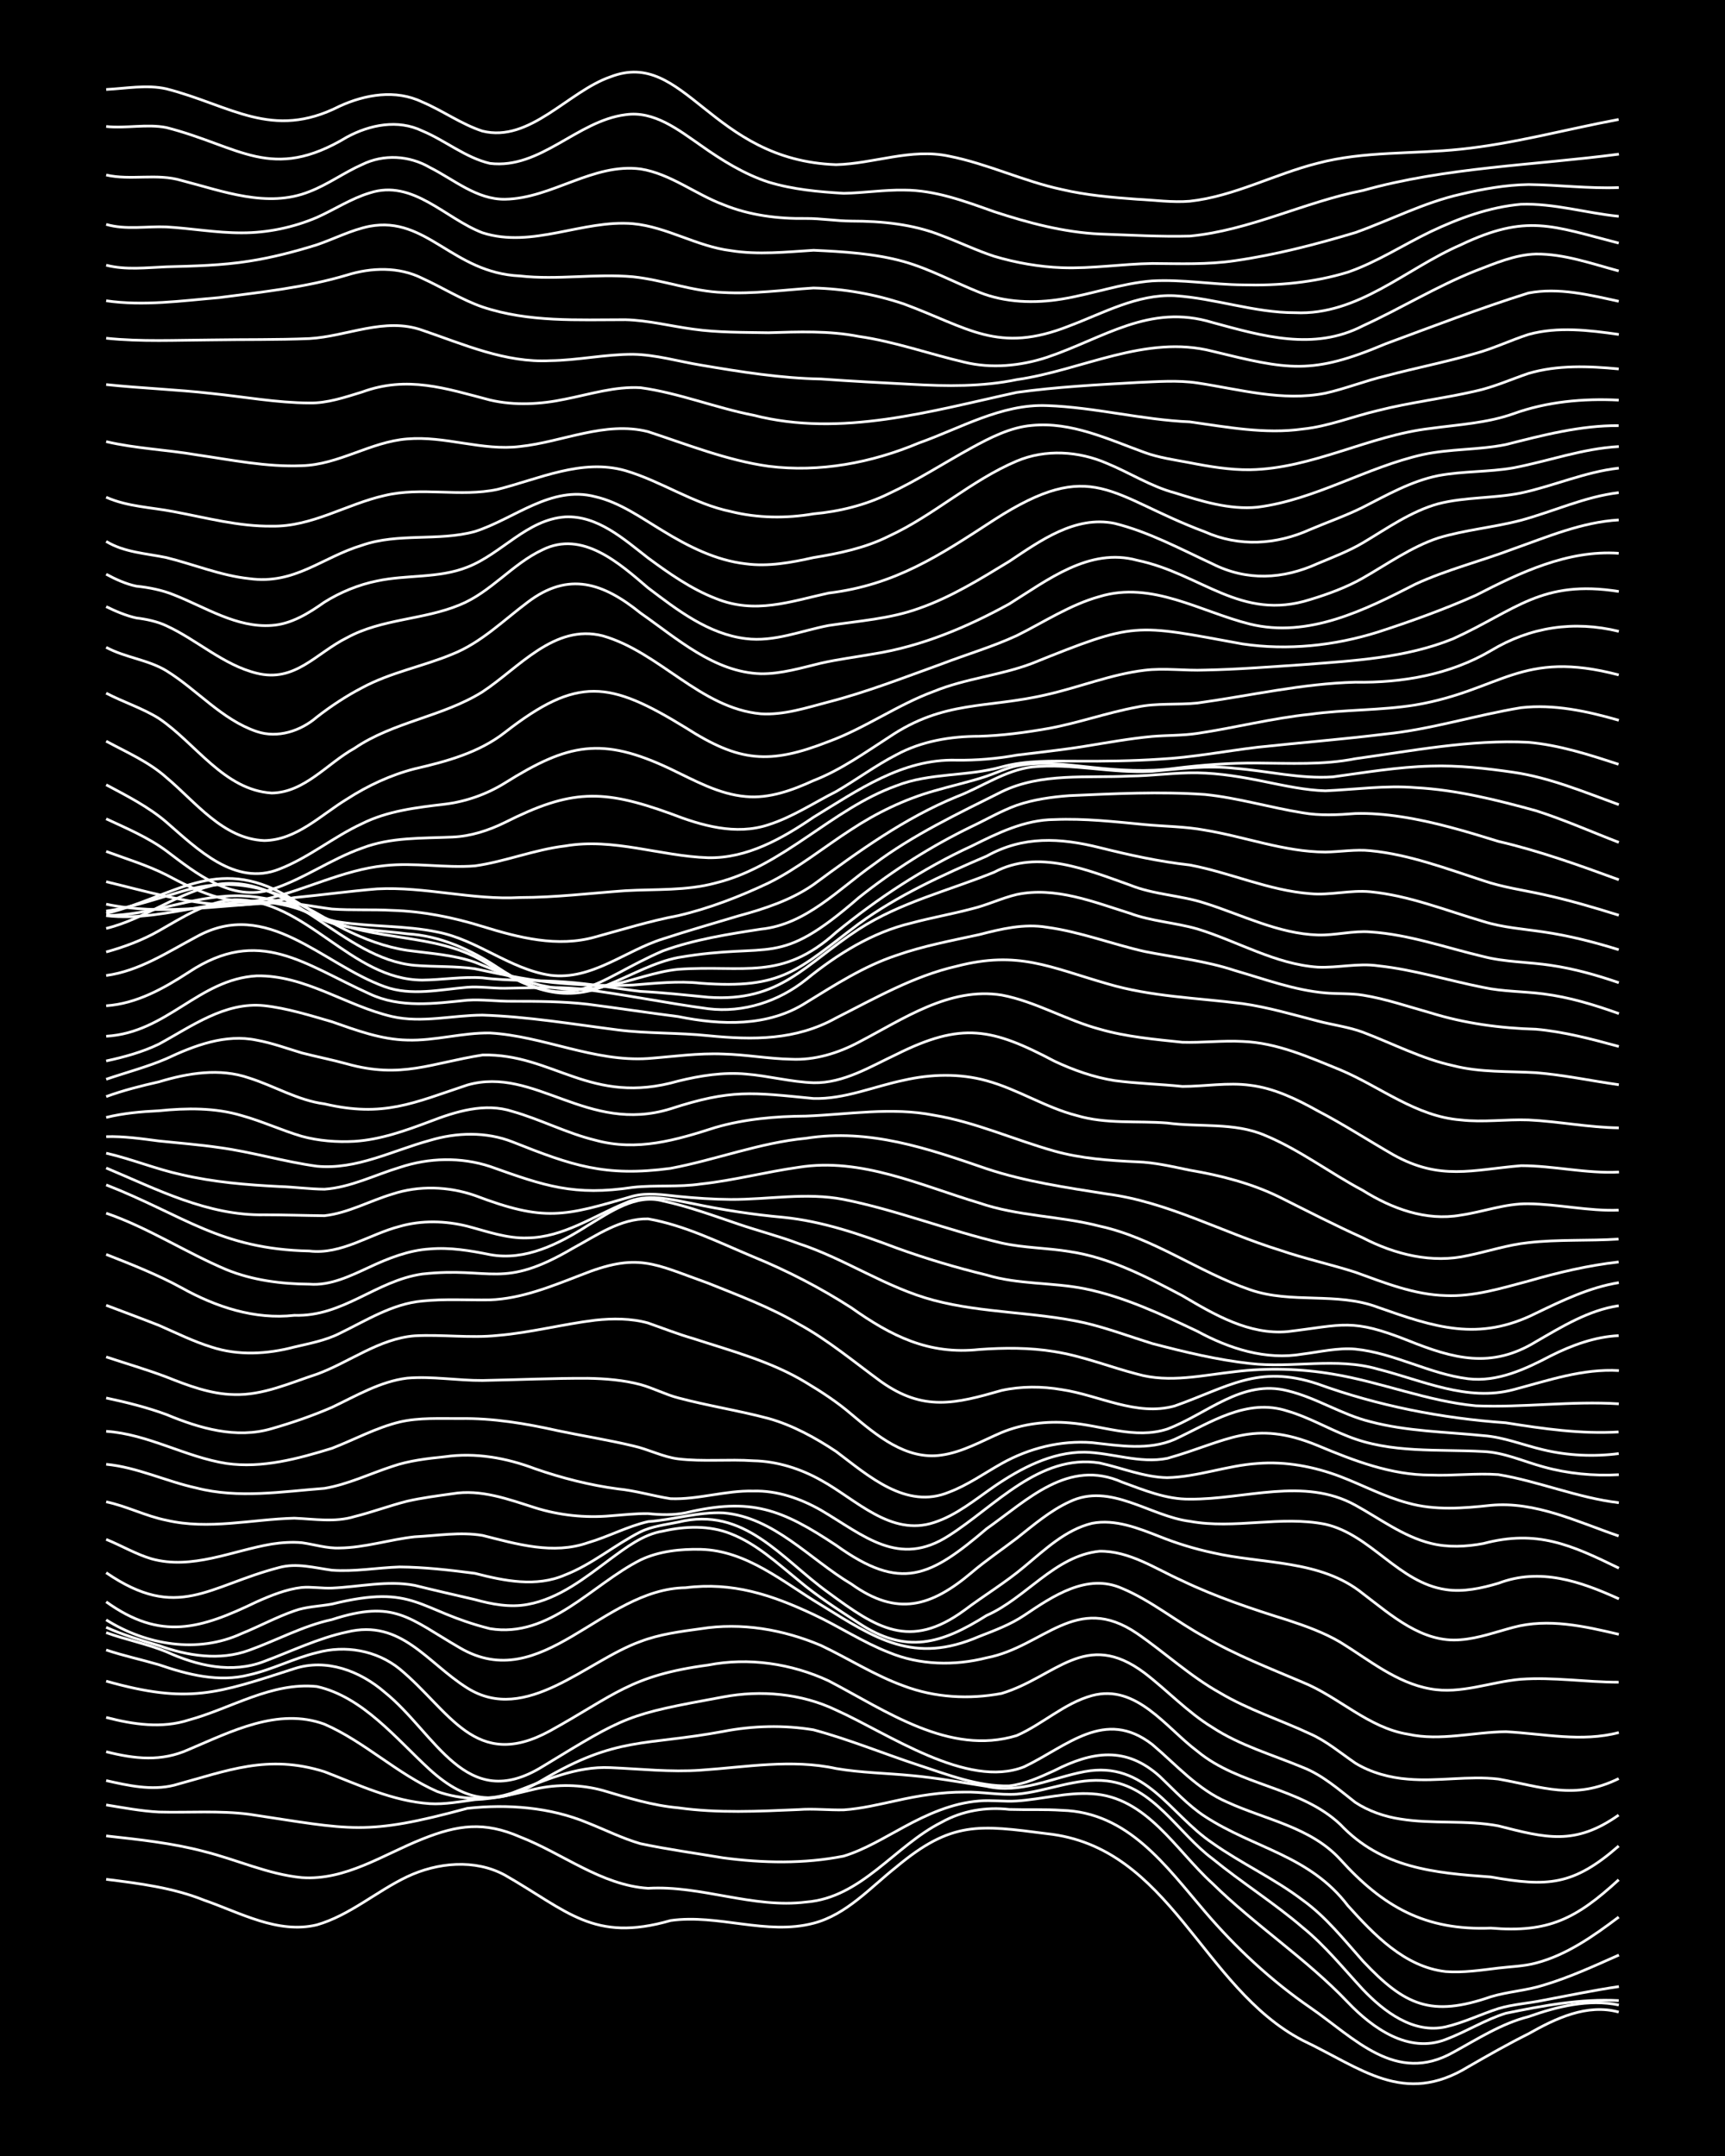 <?xml version="1.0" encoding="UTF-8"?><svg id="a" xmlns="http://www.w3.org/2000/svg" width="1920" height="2400" viewBox="0 0 192 240"><defs><style>.b{fill:none;stroke:#fff;stroke-miterlimit:10;stroke-width:.3px;}.c{stroke-width:0px;}</style></defs><rect class="c" x="0" width="192" height="240"/><path class="b" d="M11.82,209.2c3.67.46,7.43.93,10.89,2.32,4,1.38,8.21,3.8,12.56,2.75,3.67-1.06,6.64-3.74,10.05-5.36,3.36-1.59,7.54-2,10.89-.17,6.96,3.98,9.84,7.53,18.43,5.05,5.29-.75,10.66,1.68,15.91.3,3.67-.95,6.33-3.98,9.21-6.26,6.17-5.16,9.22-4.68,16.75-3.71,13.82,1.46,17.2,17.13,28.48,23.01,6.51,3.08,11.24,7.34,18.43,2.94,2.17-1.25,4.45-2.55,6.7-3.67,3.02-1.71,6.52-3.39,10.05-2.42"/><path class="b" d="M11.82,204.37c3.63.4,7.35.79,10.89,1.73,3.62.9,7.14,2.55,10.89,2.91,4.86.34,9.07-2.57,13.4-4.29,3.97-1.59,6.89-1.98,10.89-.24,4.74,1.84,9.02,5.37,14.24,5.72,5.92-.35,11.67,2.27,17.59,1.53,6.17-.47,9.87-6.26,15.08-8.88,2.27-1.28,4.96-1.73,7.54-1.43,1.92.06,3.95-.03,5.86.1,7.38.21,11.55,6.18,15.91,11.27,3.43,4.02,7.37,7.69,11.73,10.69,4.93,3.4,9.51,8.58,15.91,4.98,2.69-1.47,5.37-3.21,8.38-3.97,3.19-1.13,6.67-1.99,10.05-1.3"/><path class="b" d="M11.82,200.92c1.91.31,3.93.69,5.86.79,3.33.09,6.74-.18,10.05.25,11.44,1.72,12.87,2.43,24.29-.66,4.47-.49,9.22-.13,13.4,1.62,1.92.76,3.88,1.74,5.86,2.31,3.02.64,6.17,1.07,9.21,1.58,4.42.59,9.02.68,13.4-.19,2.35-.71,4.55-2.08,6.7-3.23,2.58-1.41,5.41-2.68,8.38-2.91,1.34-.12,2.85.09,4.19,0,2.77-.18,5.58-.99,8.38-.8,6.1.35,9.31,6.26,13.4,9.97,4.76,4.68,10.47,8.39,15.08,13.24,2.75,2.88,6.75,5.74,10.89,4.14,2.25-.84,4.4-2.21,6.7-2.92,4.11-.84,8.35-1.64,12.56-1.41"/><path class="b" d="M11.82,198.21c2.44.55,5.06,1.14,7.54.52,6.01-1.63,10.42-3.49,16.75-1.51,3.8,1.46,7.59,3.28,11.73,3.56,1.65.1,3.4-.23,5.03-.45,2.25-.08,4.52-.66,6.7-1.18,2.46-.56,5.11-.51,7.54.16,2.73.81,5.52,1.68,8.38,1.93,4.42.62,8.95.39,13.4.2,1.63-.13,3.39.07,5.03.03,1.95-.13,3.96-.62,5.86-1.03,2.45-.55,5.02-.96,7.54-.95,1.92-.05,3.94.36,5.86.23,3.36-.29,6.64-1.88,10.05-1.47,5.2.62,7.85,5.77,11.73,8.66,3.24,2.65,6.87,4.93,10.05,7.66,2.47,2,4.55,4.59,6.7,6.91,2.35,2.46,5.6,4.94,9.21,4.14,1.98-.46,3.93-1.41,5.86-2.03,1.59-.48,3.4-.59,5.03-.93,2.76-.52,5.59-1.11,8.38-1.52"/><path class="b" d="M11.82,195c3.2.8,6.12,1.14,9.21-.26,4.69-1.98,9.91-4.7,15.08-2.81,4.47,1.95,8.1,5.54,12.56,7.5,2.64.92,5.72,1.06,8.38.14,3.49-1.33,7.06-2.99,10.89-2.8,3.33.14,6.72.52,10.05.28,4.99-.33,10.12-1.27,15.08-.18,2.74.47,5.61.51,8.38.78,2.79.25,5.61.77,8.38,1.2,3.73.87,7.3-.96,10.89-1.64,6.82-1.25,9.42,4.71,14.24,7.96,3.22,2.28,6.91,3.96,10.05,6.36,2.57,1.84,4.62,4.44,6.7,6.78,4.67,4.96,7.59,6.26,14.24,3.96,1.88-.57,3.99-.69,5.86-1.29,2.86-.85,5.65-2.14,8.38-3.35"/><path class="b" d="M11.82,191.18c2.99.78,6.21,1.26,9.21.28,4.69-1.28,9.21-4.24,14.24-3.72,5.12,1.14,8.85,5.84,12.56,9.24,4.27,3.87,7.69,4.05,12.56,1.16,8.33-4.91,11.35-3.77,20.1-5.4,3.28-.64,6.75-.73,10.05-.18,3.96,1.06,7.83,2.66,11.73,3.94,3.23,1.05,6.6,2.39,10.05,2.3,1.73-.19,3.46-.98,5.03-1.7,4.2-2.14,7.96-2.75,11.73.64,1.58,1.5,3.18,3.26,5.03,4.46,5.49,3.58,11.65,4.32,15.91,9.93,2.91,3.23,6.33,6.83,10.89,7.34,1.92.15,3.96-.16,5.86-.39,1.34-.16,2.87-.2,4.19-.56,3.42-.89,6.42-3.02,9.21-5.12"/><path class="b" d="M11.82,187.14c9.17,2.59,12.35,1.38,20.94-1.39,3.57-1.16,7.31.25,10.05,2.62,5.69,4.57,9,13.59,17.59,8.27,9.36-5.69,9.3-5.76,20.1-7.74,4.16-.79,8.72-.39,12.56,1.46,5.74,2.56,14.59,8.83,20.94,6.31,4.79-2.29,8.97-6.56,14.24-2.49,2.67,2.25,5.08,5.04,8.38,6.44,4.25,1.95,9.28,2.77,12.56,6.37,4.78,5.29,9.47,7.93,16.75,7.64,6.45.55,9.52-1.05,14.24-5.38"/><path class="b" d="M11.82,183.67c1.89.64,3.95,1.08,5.86,1.64,3.2,1.1,6.68,2,10.05,1.13,2.56-.57,4.99-1.86,7.54-2.47,3.16-.87,6.65-.26,9.21,1.81,5.61,4.65,8.39,11.47,16.75,6.89,7.19-3.97,8.92-6.16,17.59-7.32,4.49-.88,9.26-.17,13.4,1.75,6.36,3.31,13.44,8.39,20.94,6.1,2.88-1.26,5.31-3.61,8.38-4.45,4.97-1.34,8.24,3.58,11.73,6.19,4.68,3.89,11.46,3.96,15.91,8.15,4.61,4.88,10.45,5.4,16.75,5.85,6.3,1.11,9.17.99,14.24-3.45"/><path class="b" d="M11.82,181.74c2.18.79,4.56,1.25,6.7,2.13,3.42,1.55,7.26,2.47,10.89,1.07,3.03-1.13,6.03-2.59,9.21-3.27,6.05-1.47,8.92,3.44,13.4,6.24,6.52,4.09,13.26-3.03,19.26-5.18,2.11-.81,4.47-1.12,6.7-1.42,4.54-.73,9.2.08,13.4,1.86,3.06,1.45,6.01,3.35,9.21,4.5,3.45,1.31,7.28,1.52,10.89.84,6.02-1.81,9.33-7.22,15.91-2.28,2.53,1.93,4.8,4.38,7.54,6.05,3.07,2.02,6.69,3.05,10.05,4.45,2.19.84,4.04,2.48,5.86,3.9,1.46.97,3.29,1.6,5.03,1.86,3.58.58,7.32.09,10.89.76,5.28,1.34,8.52,2.24,13.4-1.2"/><path class="b" d="M11.82,181.15c1.86.84,3.91,1.46,5.86,2.03,3.2,1.15,6.78,1.72,10.05.52,3.07-1.1,6-2.72,9.21-3.41,6.99-2.27,8.56-.15,14.24,3.14,9.15,5.36,15.83-6.57,25.13-6.69,5.24-.66,9.57.79,14.24,2.98,2.81,1.31,5.48,3.09,8.38,4.22,3.43,1.43,7.31,1.51,10.89.6,6.35-1.21,9.93-7.35,16.75-2.7,3.09,2.12,5.92,4.77,9.21,6.6,3.15,1.88,6.74,3.02,10.05,4.57,1.8.79,3.42,2.16,5.03,3.26,1.73,1.06,3.85,1.63,5.86,1.78,3.33.29,6.73-.4,10.05-.01,4.94.87,8.42,2.39,13.4-.05"/><path class="b" d="M11.82,180.32c4.46,2.8,10.18,3.78,15.08,1.52,1.94-.78,3.89-1.84,5.86-2.52,1.3-.48,2.84-.51,4.19-.76,9.31-2.3,9.48.7,17.59,2.74,6.63,1.09,11.34-4.92,16.75-7.65,2.04-.98,4.46-1.23,6.7-1.18,5.14.13,9.19,3.67,13.4,6.19,6.09,3.77,10.33,6.65,17.59,3.51,1.68-.65,3.52-1.34,5.03-2.36,3.16-2.12,6.98-4.74,10.89-2.99,3.27,1.37,6.1,3.74,9.21,5.41,3.44,2.02,7.23,3.48,10.89,5.04,4.05,1.64,7.29,5.07,11.73,5.78,3.59.79,7.28-.25,10.89-.28,4.17.22,8.43,1.19,12.56.09"/><path class="b" d="M11.82,178.31c6.1,4.38,10.5,3.01,16.75,0,1.57-.7,3.3-1.41,5.03-1.6,1.06-.09,2.29.12,3.35.07,3.04-.13,6.17-.88,9.21-.3,2.2.55,4.5,1.07,6.7,1.58,1.87.52,3.93.91,5.86.54,3.51-.63,6.43-2.98,9.21-5.05,1.75-1.28,3.66-2.76,5.86-3.11,2.46-.56,5.16-.66,7.54.29,2.85,1.1,5.2,3.29,7.54,5.19,2.06,1.75,4.44,3.27,6.7,4.75,5.29,3.51,9.21,2.33,14.24-.84,4.41-1.94,7.58-6.63,12.56-7.15,3.34-.06,6.27,1.97,9.21,3.28,3.75,1.8,7.76,3.14,11.73,4.38,1.98.65,4.07,1.4,5.86,2.46,3.19,1.96,6.26,4.54,10.05,5.2,3.38.62,6.72-.79,10.05-1.07,3.61-.26,7.28.33,10.89.33"/><path class="b" d="M11.82,175.07c7.98,5.47,11.34,1.47,19.26-.58,1.94-.53,3.94.04,5.86.3,2.49.19,5.05-.28,7.54-.36,2.77.02,5.63.35,8.38.71,3.27.84,6.82,1.58,10.05.17,2.99-1.16,5.53-3.35,8.38-4.79,1.26-.62,2.83-.8,4.19-1.08,7.39-1.81,11.45,4.05,16.75,7.86,5.31,3.91,9.01,6.4,15.08,1.97,2.17-1.64,4.62-3.11,6.7-4.87,2.27-1.88,4.59-4.12,7.54-4.83,2.57-.5,5.19.56,7.54,1.48,1.86.75,3.9,1.37,5.86,1.79,5.61,1.3,12.04.74,16.75,4.56,3.18,2.41,6.61,5.52,10.89,5.13,1.98-.15,3.96-.88,5.86-1.38,3.87-1.04,7.92-.12,11.73.78"/><path class="b" d="M11.82,171.36c1.65.67,3.31,1.65,5.03,2.16,4.52,1.26,8.99-.9,13.4-1.64,1.05-.17,2.29-.25,3.35-.15,1.35.19,2.81.65,4.19.59,2.81-.03,5.59-.95,8.38-1.25,2.48-.12,5.07-.57,7.54-.15,3.81.96,7.85,2.17,11.73.81,2.24-.65,4.42-1.83,6.7-2.35,2.78-.19,5.57-1.1,8.38-.97,5.64.48,9.61,5.17,14.24,7.92,5.1,3.65,8.87,2.54,13.4-1.29,1.56-1.33,3.4-2.57,5.03-3.82,1.83-1.45,3.73-3.08,5.86-4.05,4.54-2.18,8.93,1.62,13.4,2.18,4.98.91,10.11-.67,15.08.33,5.07,1.16,8.15,6.51,13.4,7.27,1.94.3,4.01-.16,5.86-.71,4.64-1.76,9.11-.21,13.4,1.74"/><path class="b" d="M11.82,167.18c2.26.47,4.43,1.6,6.7,2.05,4.7,1.1,9.51-.11,14.24-.23,2.21.09,4.53.49,6.7-.18,1.94-.48,3.92-1.22,5.86-1.71,1.61-.37,3.39-.6,5.03-.83,3.16-.54,6.25.62,9.21,1.56,2.68.84,5.58,1.15,8.38.9,1.34-.1,2.84-.27,4.19-.25,1.35.14,2.85.19,4.19-.09,7.3-1.73,10.67-.41,16.75,3.62,7.25,5.21,10.45,3.51,16.75-1.85,4.59-3.23,9.08-7.84,15.08-5.18,2.41.88,4.92,1.93,7.54,1.89,6.11.05,12.7-2.5,18.43.68,2.71,1.49,5.32,3.48,8.38,4.24,1.88.48,3.97.38,5.86.02,5.97-1.58,9.77.15,15.08,2.74"/><path class="b" d="M11.82,163c3.45.33,6.69,1.91,10.05,2.64,4.67,1.2,9.52.4,14.24.04,2.59-.43,5.06-1.63,7.54-2.44,1.86-.65,3.92-.88,5.86-1.08,3.41-.49,6.86.13,10.05,1.34,2.97,1.03,6.09,1.83,9.21,2.24,1.95.19,3.94.79,5.86,1.09,3.07.12,6.13-.93,9.21-.85,2.64-.08,5.26.83,7.54,2.13,4.78,2.81,8.64,6.45,14.24,2.83,5.14-3.27,10.07-9.12,16.75-8.09,2.48.54,4.97,1.59,7.54,1.64,3.39-.08,6.68-1.36,10.05-1.58,3.11-.26,6.31.35,9.21,1.45,2.49.95,4.95,2.27,7.54,2.95,2.98.85,6.17.59,9.21.26,4.97-.47,9.65,1.84,14.24,3.41"/><path class="b" d="M11.82,159.33c4.67.31,8.83,2.87,13.4,3.58,3.95.56,7.98-.53,11.73-1.69,2.49-.96,4.93-2.3,7.54-2.93,2.16-.5,4.5-.37,6.7-.38,3.67-.06,7.32.55,10.89,1.35,2.76.58,5.63,1.03,8.38,1.69,1.67.36,3.32,1.24,5.03,1.45,2.75.33,5.61.02,8.38.21,2.63.05,5.26.89,7.54,2.18,3.88,2.13,7.74,6.29,12.56,4.69,2.48-.8,4.59-2.56,6.7-4.02,2.96-2.02,6.38-3.83,10.05-3.81,3.06.07,6.13,1.3,9.21.69,6.67-1.88,9.48-4.42,16.75-1.42,3.99,1.67,8.17,3.29,12.56,3.28,2.48.1,5.06-.23,7.54-.05,4.5.75,8.84,2.59,13.4,3.13"/><path class="b" d="M11.82,155.62c2.23.47,4.56,1.05,6.7,1.84,3.68,1.53,7.77,2.74,11.73,1.57,2.24-.64,4.56-1.44,6.7-2.37,2.68-1.27,5.38-2.89,8.38-3.25,2.76-.23,5.61.28,8.38.26,3.89-.07,7.83-.26,11.73-.24,1.93.03,3.99.2,5.86.7,1.38.38,2.8,1.12,4.19,1.48,3.3.88,6.75,1.41,10.05,2.29,2.68.75,5.23,2.15,7.54,3.69,3.58,2.69,7.78,6.5,12.56,4.51,2.06-.77,3.96-2.13,5.86-3.19,3.03-1.7,6.58-2.59,10.05-2.32,3.04.34,6.3.9,9.21-.37,3.96-1.84,8-4.64,12.56-3.14,2.3.66,4.48,1.94,6.7,2.8,4.78,1.93,10.05,1.42,15.08,1.7,2.3.09,4.51,1.12,6.7,1.71,2.69.75,5.59,1.03,8.38.87"/><path class="b" d="M11.82,151.05c2.2.73,4.53,1.41,6.7,2.23,2.39.95,4.93,1.92,7.54,1.96,3.21.1,6.23-1.3,9.21-2.27,3.64-1.33,6.92-3.96,10.89-4.27,3.05-.17,6.17.28,9.21-.04,3.65-.3,7.26-1.26,10.89-1.7,1.92-.21,3.99-.21,5.86.31,1.63.57,3.36,1.25,5.03,1.73,4.25,1.38,8.72,2.56,12.56,4.9,1.71,1.02,3.51,2.2,5.03,3.51,2.81,2.36,6.12,5.15,10.05,4.57,2.36-.33,4.54-1.6,6.7-2.52,2.35-.97,5.01-1.29,7.54-1.07,3.61.27,7.29,1.86,10.89.69,4.42-1.66,8.31-5.58,13.4-4.26,3.18.76,6.03,2.66,9.21,3.44,4.08,1.08,8.39,1.13,12.56,1.55,2.28.16,4.5,1.07,6.7,1.58,2.71.65,5.61.78,8.38.42"/><path class="b" d="M11.82,145.3c1.92.73,3.95,1.48,5.86,2.23,1.9.83,3.87,1.81,5.86,2.42,2.98.98,6.22.79,9.21,0,1.66-.39,3.49-.73,5.03-1.51,2.94-1.42,5.88-3.31,9.21-3.61,2.48-.26,5.05-.09,7.54-.13,3.5-.13,6.83-1.5,10.05-2.74,6.45-2.6,8.13-1.29,14.24.88,3.38,1.36,6.9,2.67,10.05,4.53,3.29,1.79,6.21,4.25,9.21,6.44,4.72,3.34,8.25,2.45,13.4.97,2.17-.48,4.52-.47,6.7-.09,4.16.62,8.3,3,12.56,1.82,5.92-2.08,9.28-4.67,15.91-2.46,6.73,2.44,13.8,3.83,20.94,4.33,4.14.66,8.36,1.27,12.56,1.02"/><path class="b" d="M11.82,139.64c2.82,1.11,5.72,2.25,8.38,3.71,3.82,2.13,8.15,3.57,12.56,3.07,5.46.17,9.06-3.85,14.24-4.6,7.75-.85,8.83,1.79,16.75-2.86,2.6-1.4,5.3-3.34,8.38-3.28,4.09.71,7.92,2.64,11.73,4.23,3.77,1.54,7.47,3.46,10.89,5.66,4.46,3.16,8.61,5.26,14.24,4.65,2.76-.2,5.64-.22,8.38.24,3.13.49,6.16,1.71,9.21,2.5,3.56,1.02,7.3.12,10.89-.27,3.6-.44,7.31-.34,10.89.27,5.35.88,10.5,3.02,15.91,3.53,5.29.22,10.62-.56,15.91-.22"/><path class="b" d="M11.82,135.05c4.68,1.61,8.87,4.38,13.4,6.29,2.9,1.18,6.1,1.59,9.21,1.61,2.36.19,4.61-.94,6.7-1.9,2.09-.98,4.37-1.88,6.7-2.02,2.23-.2,4.53.19,6.7.63,3.93.73,7.67-1.19,10.89-3.24,2.49-1.48,5.33-3.56,8.38-2.73,2.83.61,5.64,1.64,8.38,2.57,2.19.75,4.54,1.35,6.7,2.17,5.19,1.69,9.78,4.93,15.08,6.32,5.47,1.44,11.25,1.28,16.75,2.5,2.53.59,5.06,1.54,7.54,2.31,3.56.93,7.22,1.82,10.89,2.22,4.72.55,9.6-.72,14.24.63,4.92,1.24,9.92,3.66,15.08,2.28,3.83-1.01,7.7-2.36,11.73-2.12"/><path class="b" d="M11.82,131.9c8.67,3.39,12.64,7.15,22.61,7.36,3.57.43,6.71-1.88,10.05-2.74,2.43-.7,5.1-.63,7.54-.02,2.17.57,4.42,1.39,6.7,1.3,3.96-.05,7.35-2.43,10.89-3.89,2.4-1.13,5.07-.38,7.54.08,3.3.7,6.69,1.22,10.05,1.52,4.34.44,8.51,1.87,12.56,3.4,3.27,1.19,6.67,2.2,10.05,3.02,3.52,1.07,7.3.81,10.89,1.52,4.39.89,8.54,2.84,12.56,4.74,3.57,1.94,7.64,3.25,11.73,2.54,1.91-.24,3.93-.72,5.86-.55,4.33.43,8.26,2.77,12.56,3.3,3.27.39,6.39-1.08,9.21-2.56,2.33-1.17,4.91-2.12,7.54-2.24"/><path class="b" d="M11.82,130.02c5.65,2.37,11.29,5.32,17.59,5.21,2.2,0,4.5.08,6.7.1,2.62-.29,5.04-1.65,7.54-2.4,2.97-.99,6.26-.87,9.21.15,7.79,2.96,9.9,2.32,17.59.07,1.62-.42,3.39-.14,5.03.03,1.91.19,3.94.33,5.86.34,4.17.02,8.42-.81,12.56,0,5.96,1.19,11.67,3.47,17.59,4.85,2.45.55,5.07.54,7.54.95,4.49.66,8.6,2.82,12.56,4.91,3.56,2.1,7.43,4.39,11.73,4,6.23-.74,7.09-1.51,13.4.99,5.03,2.02,9.25,3.19,14.24.13,2.88-1.66,5.86-3.51,9.21-4"/><path class="b" d="M11.82,128.37c2.81.64,5.56,1.78,8.38,2.39,3.55.83,7.25,1.14,10.89,1.32,1.64.05,3.39.29,5.03.3,2.91-.2,5.62-1.6,8.38-2.43,3.23-1.08,6.81-1.17,10.05-.1,6.08,2.17,9.34,3.31,15.91,2.32,2.48-.27,5.07,0,7.54-.37,3.65-.39,7.26-1.35,10.89-1.86,6.97-1.12,13.58,2.02,20.1,3.97,4.32,1.49,9,1.44,13.4,2.58,5.99,1.3,11.02,5.12,16.75,7.08,4.6,1.6,9.68.22,14.24,1.96,6.29,2.21,11.18,3.87,17.59.65,2.93-1.41,5.97-2.88,9.21-3.4"/><path class="b" d="M11.82,126.53c1.94-.06,3.95.23,5.86.48,2.2.23,4.51.41,6.7.73,3.65.49,7.24,1.58,10.89,2.08,4.38.42,8.45-1.75,12.56-2.87,2.99-.9,6.28-.99,9.21.16,6.65,2.64,10.27,3.92,17.59,2.95,5.04-.95,9.94-2.86,15.08-3.35,7.05-1.11,13.54,1.13,20.1,3.39,4.33,1.44,8.91,2.1,13.4,2.81,6.75.88,12.82,4.27,19.26,6.26,2.73.94,5.63,1.57,8.38,2.45,3.24,1.17,6.56,2.51,10.05,2.6,3.12.14,6.22-.82,9.21-1.61,3.27-.95,6.66-1.75,10.05-2.13"/><path class="b" d="M11.82,124.39c1.89-.47,3.92-.65,5.86-.74,3.05-.31,6.24-.36,9.21.53,2.25.62,4.47,1.65,6.7,2.31,1.87.51,3.93.67,5.86.56,2.88-.18,5.7-1.19,8.38-2.2,2.9-1.12,6.13-2.13,9.21-1.13,3.11.88,6.07,2.44,9.21,3.2,4.66,1.28,8.98,0,13.4-1.42,3.24-.94,6.69-1.24,10.05-1.26,4.73-.18,9.53-1.03,14.24-.1,4.61.76,8.93,2.73,13.4,3.99,2.98.84,6.14,1.06,9.21,1.2,1.95.06,3.96.54,5.86.93,3.44.58,6.91,1.47,10.05,3.02,3.03,1.52,6.12,3.11,9.21,4.5,3.58,1.86,7.72,2.9,11.73,1.98,2.2-.45,4.45-1.2,6.7-1.43,3.31-.38,6.73-.18,10.05-.4"/><path class="b" d="M11.82,122.07c1.88-.69,3.91-1.2,5.86-1.64,3.24-.98,6.77-1.57,10.05-.43,2.8.88,5.43,2.5,8.38,2.88,6.57,1.54,9.9-.1,15.91-2.1,7.49-2.14,13.35,5.51,22.61,2.65,6.8-2.21,9.05-1.82,15.91-1.15,3.44.1,6.73-1.34,10.05-2.03,3-.69,6.23-.78,9.21.05,3.46.94,6.57,2.99,10.05,3.88,3.25.97,6.72.57,10.05.83,3.61.49,7.45-.1,10.89,1.37,3.84,1.59,7.23,4.19,10.89,6.13,3.22,2.02,7.04,3.44,10.89,2.76,2.49-.36,4.99-1.31,7.54-1.27,3.34.04,6.7.84,10.05.71"/><path class="b" d="M11.82,120.14c2.2-.75,4.56-1.37,6.7-2.29,3.11-1.46,6.57-2.79,10.05-2.06,1.68.3,3.4.93,5.03,1.42,1.63.42,3.4.77,5.03,1.22,6.03,1.69,9.39-.1,15.08-.99,7.88-.18,12.01,5.71,21.78,2.9,2.43-.6,5.03-1.01,7.54-.78,2.5.2,5.03.89,7.54.97,3.32.06,6.31-1.8,9.21-3.16,7.29-3.64,10.62-2.92,17.59.76,2.1.99,4.4,1.8,6.7,2.16,2.47.33,5.06.39,7.54.65,2.48,0,5.06-.47,7.54-.13,2.67.32,5.21,1.56,7.54,2.86,2.84,1.48,5.6,3.27,8.38,4.87,5.23,2.92,8.77,1.68,14.24,1.22,3.62,0,7.26.9,10.89.71"/><path class="b" d="M11.82,118.1c1.97-.42,4.05-.99,5.86-1.87,3.64-1.97,7.36-4.74,11.73-4.28,2.54.28,5.09,1.08,7.54,1.79,2.69.94,5.49,1.99,8.38,2.04,3.07.1,6.14-.84,9.21-.79,5.94.34,11.57,3.24,17.59,2.84,2.76-.21,5.6-.62,8.38-.5,2.49.06,5.04.53,7.54.58,2.62.13,5.24-.67,7.54-1.9,4.93-2.56,10.07-6.17,15.91-5.24,3.78.72,7.19,2.8,10.89,3.79,2.97.86,6.15,1.14,9.21,1.46,2.2.07,4.5-.21,6.7-.09,3.82.14,7.4,1.75,10.89,3.17,4.44,1.87,8.42,5.19,13.4,5.57,2.48.29,5.06-.09,7.54,0,3.34.16,6.7.84,10.05.88"/><path class="b" d="M11.82,115.35c6.79-.39,10.27-6.35,16.75-6.72,5.39-.1,9.98,3.35,15.08,4.53,3.31.75,6.72-.15,10.05-.16,5.05.16,10.08,1.01,15.08,1.65,3.31.42,6.73.29,10.05.64,4.98.49,9.74.53,14.24-1.98,4.32-2.18,8.64-4.67,13.4-5.75,6.86-1.78,10.36.11,16.75,1.94,4.89,1.46,10.05,1.58,15.08,2.22,2.82.4,5.63,1.23,8.38,1.94,1.63.43,3.45.66,5.03,1.25,3.32,1.26,6.56,2.96,10.05,3.72,2.99.77,6.16.6,9.21.78,3.07.25,6.16.91,9.21,1.34"/><path class="b" d="M11.82,111.96c3.4-.23,6.42-1.94,9.21-3.75,7.83-5.17,12.81-.87,20.1,2.42,3.43,1.62,7.25,1.08,10.89.71,1.63-.11,3.39.14,5.03.12,2.77,0,5.62.01,8.38.33,3.33.43,6.72.95,10.05,1.37,4.76.97,9.99,1.17,14.24-1.55,3.21-1.97,6.45-4.07,10.05-5.26,2.97-1.05,6.14-1.64,9.21-2.31,2.44-.63,5-1.25,7.54-.82,3.7.5,7.26,1.88,10.89,2.7,3.34.66,6.8,1.04,10.05,2.12,3.29.95,6.61,2.19,10.05,2.49,1.34.12,2.86.03,4.19.25,2.54.41,5.07,1.28,7.54,1.97,3.79,1.18,7.77,1.71,11.73,1.82,3.11.28,6.21,1.1,9.21,1.92"/><path class="b" d="M11.82,108.59c3.69-.5,6.84-2.61,10.05-4.31,7.87-4.37,13.98,3.04,20.94,5.55,2.97,1.08,6.17.32,9.21.07,1.35-.11,2.84.13,4.19.11,2.77-.02,5.62-.21,8.38.07,4.64.56,9.56,1.59,14.24,2.21,3.9.48,7.85-.81,10.89-3.25,3.46-2.81,7.34-5.25,11.73-6.29,2.18-.59,4.51-1,6.7-1.58,1.67-.39,3.36-1.21,5.03-1.6,4.28-.89,8.54.83,12.56,2.09,2.41.9,5.09,1.04,7.54,1.75,4.46,1.36,8.67,3.93,13.4,4.25,2.21.1,4.49-.47,6.7-.15,3.96.42,7.83,1.64,11.73,2.41,2.17.47,4.51.43,6.7.72,2.85.36,5.68,1.22,8.38,2.19"/><path class="b" d="M11.82,105.97c2-.55,4.06-1.32,5.86-2.35,2.6-1.47,5.31-3.27,8.38-3.46,8-.12,12.97,8.91,20.94,8.94,2.2-.02,4.5-.41,6.7-.25,3.03.38,6.17.22,9.21.46,2.78.19,5.61.72,8.38,1.05,2.49.12,5.05.41,7.54.65,8.04.57,10.75-3.67,16.75-7.57,4.61-2.99,10.04-4.3,15.08-6.35,4.87-2.59,10.31-.26,15.08,1.42,2.67,1.09,5.66,1.14,8.38,2.03,4.13,1.3,8.16,3.4,12.56,3.54,1.93.06,3.93-.5,5.86-.34,4.28.28,8.41,1.76,12.56,2.74,2.44.63,5.06.6,7.54.98,2.54.37,5.11,1.09,7.54,1.93"/><path class="b" d="M11.82,103.35c4.41-1.08,8.11-4.12,12.56-4.93,7.95-1.07,13.77,8.32,21.78,9.04,2.2.18,4.51.07,6.7.38,3.3.7,6.67,1.42,10.05,1.65,2.48.2,5.05.26,7.54.16,2.49-.19,5.04-.48,7.54-.2,9.19.69,10.74-1.46,17.59-6.61,4.35-3.17,9.31-5.43,14.24-7.54,4.06-2.27,8.18-2.04,12.56-.95,3.33.83,6.63,1.56,10.05,1.94,4.5.85,8.8,2.84,13.4,3.19,2.21.21,4.49-.43,6.7-.21,4.32.42,8.43,2.09,12.56,3.3,2.14.68,4.49.84,6.7,1.17,2.82.41,5.66,1.13,8.38,1.98"/><path class="b" d="M11.82,101.69c7.54-1.89,12.25-6.51,20.1-1.96,4.18,2.55,8.46,5.31,13.4,6.06,2.5.34,5.13.49,7.54,1.32,5.13,2.07,9.42,3.93,15.08,2.55,2.51-.49,4.99-1.5,7.54-1.76,7.32-.52,11.49,1.37,17.59-4.12,4.61-3.77,9.65-7.11,15.08-9.6,2.89-1.44,5.91-2.93,9.21-2.95,3.34-.14,6.73.24,10.05.56,2.2.21,4.52.21,6.7.62,4.46.73,8.84,2.42,13.4,2.44,1.63-.02,3.39-.33,5.03-.15,4.32.42,8.47,2,12.56,3.33,2.14.74,4.5,1.06,6.7,1.55,2.8.61,5.64,1.44,8.38,2.3"/><path class="b" d="M11.82,101.42c2.85-.4,5.63-1.38,8.38-2.18,6.16-1.87,10.62-.18,15.91,2.91,5.54,2.71,12.21,1.67,17.59,4.81,4.76,2.85,8.71,5.01,14.24,2.54,2.46-1.01,4.9-2.39,7.54-2.91,10.64-1.82,10.92,1.32,20.1-6.66,3.86-3.08,8.11-5.76,12.56-7.92,1.63-.77,3.33-1.76,5.03-2.37,1.85-.64,3.92-.93,5.86-1.07,5-.22,10.08-.48,15.08-.13,3.66.37,7.26,1.46,10.89,2.04,1.9.34,3.95.23,5.86.08,1.63-.05,3.41.1,5.03.35,3.69.55,7.33,1.65,10.89,2.75,4.56,1.06,9.01,2.66,13.4,4.27"/><path class="b" d="M11.82,101.91c4.84.02,9.41-2.11,14.24-2.19,2.26-.05,4.6.4,6.7,1.23,1.37.52,2.78,1.39,4.19,1.81,2.7.78,5.61.83,8.38,1.19,3.64.21,7.05,1.75,10.05,3.74,8.33,5.55,10.84,1.4,18.43-1.85,3.49-1.26,7.23-1.85,10.89-2.41,5.04-.52,8.63-4.46,12.56-7.22,4.37-3.28,9.37-5.64,14.24-8.08,4.4-2.14,9.5-1.5,14.24-1.74,2.49-.02,5.05-.4,7.54-.36,2.51.04,5.08.48,7.54.99,2.18.44,4.47.95,6.7,1.01,3.33-.14,6.71-.63,10.05-.35,4.54.24,9.03,1.37,13.4,2.57,3.11.99,6.17,2.35,9.21,3.52"/><path class="b" d="M11.82,101.93c7.01.83,13.98-3.04,20.94-.89,1.65.47,3.31,1.36,5.03,1.6,3.59.55,7.32.37,10.89,1.11,4.45.86,8.08,4.14,12.56,4.81,4.62.6,8.38-2.76,12.56-4.05,2.75-.9,5.61-1.72,8.38-2.55,2.91-.79,5.88-1.76,8.38-3.5,5.01-3.7,10.12-7.39,15.91-9.77,2.78-1.06,5.38-2.93,8.38-3.31,4.45-.45,8.94.75,13.4.48,3.04-.28,6.16-.68,9.21-.33,3.61.28,7.25,1.2,10.89.95,3.6-.49,7.25-1.11,10.89-1.2,3.06-.1,6.19.25,9.21.69,4.05.59,7.91,2.21,11.73,3.6"/><path class="b" d="M11.82,100.65c6.09,1.29,12.3.14,18.43-.13,2.24-.15,4.5.4,6.7.67,2.2.16,4.5.03,6.7.15,3.41.1,6.8.78,10.05,1.79,4.05,1.25,8.36,2.36,12.56,1.17,3.04-.83,6.11-1.79,9.21-2.37,3.46-.8,6.84-2.12,10.05-3.63,3.27-1.61,6.17-3.99,9.21-5.95,2.82-1.86,5.96-3.38,9.21-4.3,1.91-.56,3.97-1.01,5.86-1.64,1.05-.36,2.26-.93,3.35-1.15,2.74-.56,5.63-.12,8.38.16,3.03.33,6.18.53,9.21.11,3.03-.38,6.16-.61,9.21-.59,3.62.02,7.32.23,10.89-.48,6.37-.88,12.81-2.15,19.26-1.83,3.43.3,6.79,1.38,10.05,2.45"/><path class="b" d="M11.82,98.15c4.39,1.05,8.87,2.4,13.4,2.6,2.51.06,5.07-.43,7.54-.83,3.05-.29,6.16-.72,9.21-.97,5.33-.28,10.58,1.26,15.91.96,3.9,0,7.84-.48,11.73-.76,3.34-.19,6.8.03,10.05-.86,7.55-1.85,12.88-8.22,20.1-10.82,3.74-1.47,7.91-1.02,11.73-2.1,2.7-.74,5.6-.65,8.38-.64,3.05.02,6.17-.02,9.21-.22,3.64-.19,7.28-.9,10.89-1.33,4.73-.51,9.52-.89,14.24-1.47,5.1-.52,10.04-2.1,15.08-2.93,3.66-.42,7.38.39,10.89,1.4"/><path class="b" d="M11.82,94.78c2.22.82,4.59,1.54,6.7,2.61,3.31,1.77,7.04,3.57,10.89,2.73,4.51-1,8.76-3.29,13.4-3.76,3.33-.37,6.72.29,10.05.03,3.38-.48,6.65-1.82,10.05-2.22,5.36-.93,10.6,1.14,15.91,1.31,4.34.09,8.25-2.14,11.73-4.51,4.93-3,9.88-6.52,15.91-6.35,2.22.03,4.52-.16,6.7-.56,2.48-.31,5.07-.58,7.54-.98,2.48-.4,5.04-.87,7.54-1.1,1.63-.14,3.41-.09,5.03-.34,4.18-.62,8.35-1.7,12.56-2.13,3.87-.54,7.87-.41,11.73-1.04,9.57-1.64,11.72-6.2,22.61-3.34"/><path class="b" d="M11.82,91.15c2.26,1.05,4.69,2.08,6.7,3.57,3.32,2.52,7.29,5.71,11.73,4.28,3.5-1.11,6.59-3.38,10.05-4.59,3.19-1.23,6.69-1.08,10.05-1.23,2.03-.08,4.06-.74,5.86-1.63,7.31-3.68,10.81-3.74,18.43-.98,3.43,1.33,7.26,2.45,10.89,1.24,2.65-.84,5.07-2.45,7.54-3.7,2.23-1.29,4.4-2.91,6.7-4.09,2.8-1.52,6.05-2.06,9.21-2.06,2.5-.07,5.08-.41,7.54-.84,3.38-.59,6.68-1.79,10.05-2.41,2.18-.47,4.5-.22,6.7-.45,5.85-.81,11.66-2.17,17.59-2.32,5.21.09,10.54-.84,15.08-3.51,4.39-2.65,9.25-3.37,14.24-2.15"/><path class="b" d="M11.82,87.36c2.28,1.22,4.73,2.46,6.7,4.16,3.42,2.97,7.64,7.19,12.56,5.23,3.26-1.26,6.05-3.6,9.21-5.06,2.85-1.43,6.09-1.8,9.21-2.17,2.35-.28,4.69-1.11,6.7-2.36,7.04-4.41,10.78-5.19,18.43-1.56,2.66,1.27,5.39,2.82,8.38,3.07,2.61.25,5.21-.71,7.54-1.78,3-1.16,5.69-3.08,8.38-4.82,6.18-4.18,10.88-3.17,17.59-4.75,3.63-.82,7.18-2.27,10.89-2.71,2.19-.27,4.5.07,6.7-.02,3.61-.07,7.28-.36,10.89-.6,5.64-.44,11.44-.73,16.75-2.89,6.97-3.17,9.81-6.62,18.43-5.26"/><path class="b" d="M11.82,82.51c2.26,1.22,4.77,2.31,6.7,4.04,3.25,2.72,6.31,6.84,10.89,7.02,3.6-.05,6.31-2.86,9.21-4.62,2.3-1.49,4.88-2.69,7.54-3.37,3.52-.81,7.16-1.79,10.05-4.06,8.1-6.3,11.63-5.71,20.1-.52,5.98,3.84,9.33,4.13,15.91,1.55,4.06-1.48,7.67-4.1,11.73-5.59,3.49-1.43,7.37-1.77,10.89-3.1,11.65-4.69,11.3-4.4,23.45-2.18,5.04.75,10.23.2,15.08-1.32,3.66-1.19,7.37-2.52,10.89-4.09,4.93-2.53,10.22-5.07,15.91-4.68"/><path class="b" d="M11.82,77.16c1.89.99,4.06,1.68,5.86,2.81,4.1,2.75,7.24,7.97,12.56,8.31,3.68-.06,6.19-3.31,9.21-4.98,4.34-2.96,9.81-3.51,14.24-6.28,4.06-2.66,7.99-7.62,13.4-6.24,6.33,1.81,10.84,8.05,17.59,8.68,2.56.16,5.1-.68,7.54-1.32,4.27-1.1,8.42-2.73,12.56-4.22,2.76-1.06,5.69-1.92,8.38-3.16,3.02-1.5,5.94-3.44,9.21-4.35,5.84-1.78,11.25,1.69,16.75,3.06,6.51,1.59,12.78-1.55,18.43-4.45,3.49-1.61,7.3-2.56,10.89-3.92,3.8-1.34,7.65-2.99,11.73-3.22"/><path class="b" d="M11.82,72.06c2.1,1.14,4.66,1.37,6.7,2.61,3.41,2.1,6.18,5.45,10.05,6.76,2.34.79,4.89-.05,6.7-1.61,1.54-1.2,3.29-2.36,5.03-3.26,3.15-1.71,6.77-2.37,10.05-3.74,3.18-1.26,5.68-3.76,8.38-5.78,4.58-3.49,8.45-2.12,12.56,1.2,4.06,2.83,8.2,6.6,13.4,6.76,2.26.03,4.53-.66,6.7-1.18,1.9-.43,3.95-.69,5.86-1.03,5.32-.84,10.38-2.97,15.08-5.56,4.26-2.65,8.91-6.32,14.24-4.86,7.16,1.49,11.54,6.83,19.26,4.37,1.98-.6,4.06-1.36,5.86-2.39,2.72-1.55,5.38-3.46,8.38-4.46,2.99-.91,6.2-1.18,9.21-1.97,3.62-.98,7.14-2.64,10.89-3.08"/><path class="b" d="M11.82,67.53c1.02.5,2.24,1.02,3.35,1.26,1.09.13,2.35.39,3.35.87,3.42,1.57,6.34,4.37,10.05,5.28,4.29,1.07,6.62-2.26,10.05-3.95,3.89-2.13,8.53-1.98,12.56-3.66,3.45-1.4,5.86-4.57,9.21-6.13,4.44-2.2,8.54,1.5,11.73,4.23,3.24,2.46,6.73,5.16,10.89,5.66,3.14.4,6.18-.88,9.21-1.46,3.35-.51,6.84-.74,10.05-1.9,3.56-1.24,6.85-3.28,10.05-5.23,3.46-2.3,7.34-5.13,11.73-4.24,3.8.94,7.36,2.86,10.89,4.5,3.84,1.94,7.86,1.73,11.73-.03,1.65-.69,3.48-1.39,5.03-2.31,2.68-1.59,5.34-3.5,8.38-4.34,2.99-.77,6.2-.59,9.21-1.2,3.64-.78,7.16-2.36,10.89-2.77"/><path class="b" d="M11.82,63.92c1.01.55,2.22,1.1,3.35,1.33,1.39.14,2.9.44,4.19.97,3.5,1.37,6.98,3.69,10.89,3.4,2.18-.14,4.13-1.37,5.86-2.59,1.77-1.11,3.82-1.95,5.86-2.36,3.3-.71,6.87-.27,10.05-1.54,3.8-1.47,6.63-5.3,10.89-5.59,3.62-.17,6.53,2.48,9.21,4.56,2.33,1.72,4.82,3.47,7.54,4.52,4.38,1.78,8.25.35,12.56-.6,7.43-.9,12.35-4.19,18.43-8.15,11.03-7.1,12.86-2.63,23.45,1.33,3.83,1.7,7.94,1.45,11.73-.26,1.91-.81,4-1.54,5.86-2.47,2.67-1.36,5.4-2.92,8.38-3.52,2.74-.52,5.63-.39,8.38-.87,3.9-.75,7.74-2.16,11.73-2.37"/><path class="b" d="M11.82,60.27c2.03,1.23,4.45,1.33,6.7,1.8,3.05.75,6.07,2.01,9.21,2.34,5.07.7,8.07-2.35,12.56-3.71,4.05-1.41,8.47-.42,12.56-1.53,4.4-1.4,8.48-5.17,13.4-3.88,2.76.63,5.15,2.38,7.54,3.81,2.81,1.72,5.9,3.29,9.21,3.66,2.51.34,5.09-.14,7.54-.69,2.85-.46,5.77-1.07,8.38-2.38,5-2.3,9.16-6.21,14.24-8.36,3.2-1.36,6.9-1.12,10.05.25,2.51,1.03,4.9,2.58,7.54,3.28,2.96.92,6.07,1.91,9.21,1.6,6.43-.82,12.14-4.46,18.43-5.86,3.01-.65,6.2-.5,9.21-1.11,4.1-1.04,8.3-2.14,12.56-2.11"/><path class="b" d="M11.82,55.35c2.36,1.06,5.04,1.12,7.54,1.61,3.58.67,7.22,1.66,10.89,1.61,4.45.09,8.33-2.46,12.56-3.41,4.11-.99,8.44.2,12.56-.68,4.63-1.16,9.38-3.47,14.24-2.09,4.01,1.18,7.59,3.7,11.73,4.55,3,.75,6.18.78,9.21.26,2.88-.26,5.77-.97,8.38-2.25,3.16-1.47,6.16-3.42,9.21-5.1,2.07-1.13,4.32-2.29,6.7-2.49,4.4-.44,8.54,1.55,12.56,3.01,1.58.58,3.38.83,5.03,1.14,2.18.43,4.48.81,6.7.78,6.95-.12,13.25-3.81,20.1-4.6,3.07-.42,6.27-.59,9.21-1.63,3.72-1.35,7.79-1.72,11.73-1.52"/><path class="b" d="M11.82,49.16c3.28.77,6.73.9,10.05,1.47,3.87.56,7.8,1.38,11.73,1.21,4.09-.1,7.67-2.67,11.73-2.98,4.21-.36,8.36,1.36,12.56.84,4.72-.5,9.45-2.86,14.24-1.65,4.4,1.44,8.78,3.2,13.4,3.85,5.69.72,11.49-.38,16.75-2.59,4.63-1.64,9.19-4.36,14.24-4.16,5.34.18,10.58,1.59,15.91,1.81,4.14.58,8.37,1.39,12.56.8,2.85-.29,5.6-1.41,8.38-2.06,3.57-.91,7.3-1.34,10.89-2.17,1.98-.43,3.95-1.31,5.86-1.96,3.23-.96,6.73-.82,10.05-.5"/><path class="b" d="M11.82,42.81c3.88.41,7.85.55,11.73.99,3.61.37,7.25,1.04,10.89,1.06,1.99.04,3.99-.65,5.86-1.22,5.05-1.85,9.31-.4,14.24.89,2.73.64,5.65.48,8.38-.1,2.74-.54,5.55-1.44,8.38-1.27,4.25.58,8.35,2.24,12.56,3.06,9.76,2.5,19.76-.46,29.32-2.54,4.42-.61,8.94-.85,13.4-1.1,2.2-.09,4.51-.28,6.7.05,4.69.71,9.48,2.09,14.24,1.14,2.23-.5,4.47-1.39,6.7-1.92,3.31-.89,6.76-1.55,10.05-2.52,1.97-.54,3.93-1.48,5.86-2.1,3.26-.9,6.75-.47,10.05,0"/><path class="b" d="M11.82,37.65c3.88.41,7.84.21,11.73.19,3.61-.06,7.28,0,10.89-.15,4.18-.24,8.38-2.42,12.56-.93,4.62,1.57,9.25,3.65,14.24,3.39,3.06-.04,6.15-.72,9.21-.71,2.53.04,5.06.79,7.54,1.2,4.42.75,8.91,1.47,13.4,1.55,3.33.24,6.72.42,10.05.59,3.9.22,7.89.28,11.73-.52,7.24-1.03,14.36-5.07,21.78-3.16,8.44,2.06,11.01,2.67,19.26-.82,5.26-1.94,10.56-3.99,15.91-5.66,3.34-.65,6.79.21,10.05.92"/><path class="b" d="M11.82,33.48c4.15.61,8.42,0,12.56-.35,4.76-.62,9.63-1.13,14.24-2.51,2.72-.85,5.78-.94,8.38.36,2.22,1.01,4.39,2.39,6.7,3.19,5.13,1.72,10.59,1.42,15.91,1.42,2.52.06,5.05.72,7.54,1.05,2.75.39,5.61.35,8.38.4,3.34-.1,6.75-.24,10.05.41,3.98.57,7.83,1.95,11.73,2.86,3.03.75,6.27.43,9.21-.53,6.33-2.13,11.4-6.03,18.43-3.88,5.57,1.51,11.27,3.2,16.75.37,4.22-1.93,8.24-4.42,12.56-6.13,2.13-.82,4.39-1.8,6.7-1.86,3.14-.03,6.21,1.08,9.21,1.88"/><path class="b" d="M11.82,29.52c2.18.56,4.49.27,6.7.18,3.05-.08,6.19-.15,9.21-.63,2.53-.39,5.1-1.06,7.54-1.82,1.93-.66,3.86-1.66,5.86-2.06,6.4-1.19,9.21,5.19,16.75,5.53,4.16.47,8.4-.28,12.56.09,3.37.35,6.65,1.64,10.05,1.75,3.34.19,6.73-.29,10.05-.5,3.38.08,6.84.69,10.05,1.77,7.17,2.64,10.48,5.61,18.43,2.45,3.78-1.42,7.57-3.56,11.73-3.36,4.5.28,8.87,1.9,13.4,1.89,7.01.33,12.35-4.92,18.43-7.55,7.36-3.51,10.17-2.1,17.59-.2"/><path class="b" d="M11.82,24.98c2.18.63,4.49.19,6.7.28,2.77.16,5.59.67,8.38.66,2.85.01,5.76-.6,8.38-1.72,1.93-.86,3.82-2.11,5.86-2.72,4.82-1.58,8.43,2.86,12.56,4.43,5.56,1.78,11.14-1.48,16.75-1.01,3.77.35,7.13,2.54,10.89,3,3.04.49,6.17.15,9.21-.04,3.34.15,6.81.36,10.05,1.26,2.89.82,5.6,2.3,8.38,3.41,2.89,1.16,6.17,1.26,9.21.76,3.35-.54,6.65-1.76,10.05-2.02,3.33-.19,6.72.41,10.05.44,3.93.11,7.96-.25,11.73-1.41,3.22-1.11,6.16-3.04,9.21-4.51,3.15-1.5,6.56-2.74,10.05-3.05,3.66-.13,7.27.98,10.89,1.34"/><path class="b" d="M11.82,19.48c2.74.63,5.65-.21,8.38.61,4.6,1.18,9.55,3.12,14.24,1.24,2.02-.77,3.89-2.14,5.86-3.01,2.39-1.18,5.25-1.02,7.54.32,2.68,1.34,5.22,3.59,8.38,3.54,5.21-.09,9.77-4.06,15.08-3.37,3.33.53,6.1,2.81,9.21,3.97,2.9,1.19,6.1,1.59,9.21,1.54,1.64-.01,3.39.28,5.03.29,3.39,0,6.88.34,10.05,1.61,1.93.72,3.9,1.67,5.86,2.31,2.42.72,5.01,1.18,7.54,1.27,3.34.12,6.72-.42,10.05-.47,3.05.02,6.18.14,9.21-.31,4.53-.65,9.03-1.82,13.4-3.13,3.9-1.39,7.66-3.36,11.73-4.27,2.44-.58,5.02-1.04,7.54-1.08,3.33.04,6.72.47,10.05.34"/><path class="b" d="M11.82,14.08c2.2.24,4.52-.31,6.7.12,8.19,2.09,11.68,6.13,20.1,1.06,2.55-1.38,5.67-2,8.38-.69,2.55,1.06,4.82,2.99,7.54,3.62,5.62.67,9.7-4.74,15.08-5.42,3.19-.47,5.91,1.7,8.38,3.41,2.31,1.64,4.83,3.21,7.54,4.09,2.68.82,5.59,1.09,8.38,1.25,2.2-.04,4.49-.4,6.7-.36,3.48,0,6.82,1.26,10.05,2.41,3.79,1.24,7.73,2.29,11.73,2.48,3.33.11,6.73.32,10.05.23,6.65-.63,12.74-3.8,19.26-5.08,9.28-2.6,18.98-2.79,28.48-4.04"/><path class="b" d="M11.82,9.96c2.2-.11,4.52-.56,6.7-.07,7.16,1.83,11.74,5.76,19.26,1.94,2.87-1.32,6.26-1.9,9.21-.48,2.26.95,4.36,2.48,6.7,3.24,5.29,1.32,9.55-4.41,14.24-6.03,8.32-3.24,11.13,9.28,25.13,9.77,4.19-.1,8.34-1.86,12.56-.95,4.28.84,8.3,2.8,12.56,3.71,2.72.64,5.59.89,8.38,1.09,1.91.09,3.95.38,5.86.22,4.95-.54,9.45-3.03,14.24-4.23,5.17-1.37,10.63-1,15.91-1.56,5.93-.61,11.74-2.22,17.59-3.31"/></svg>